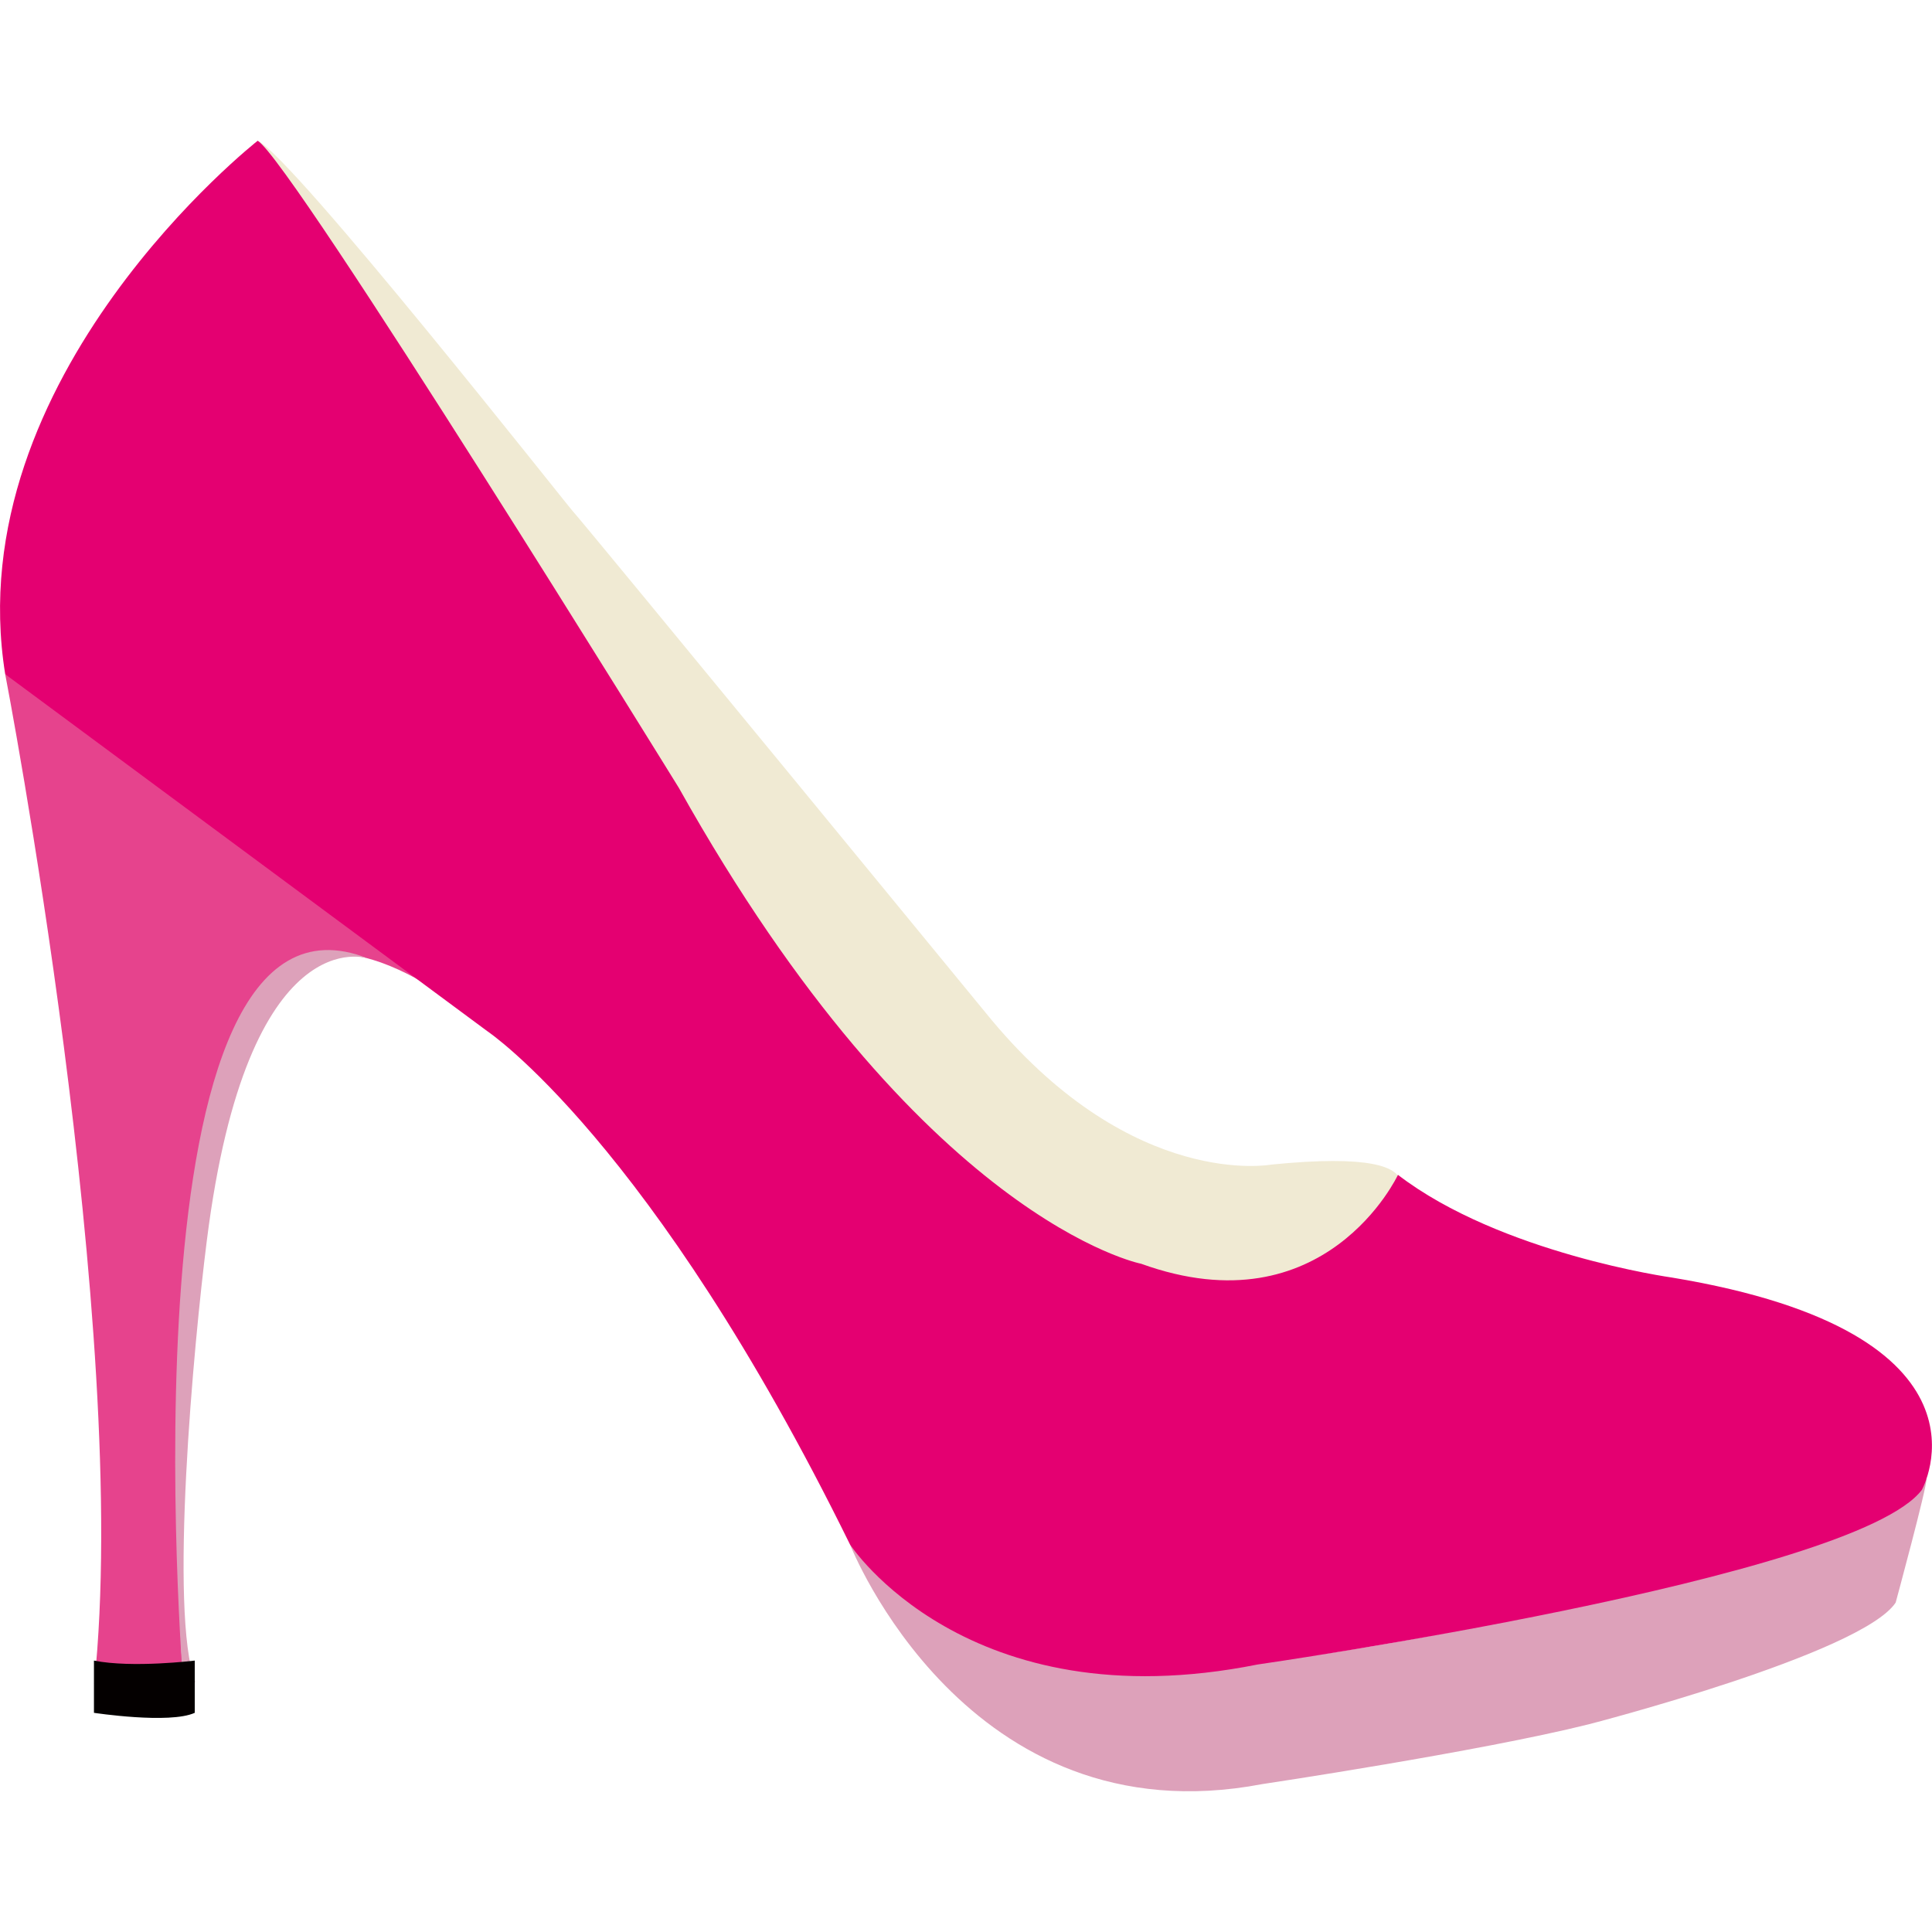 <?xml version="1.0" encoding="utf-8"?>
<!-- Generator: Adobe Illustrator 16.0.0, SVG Export Plug-In . SVG Version: 6.00 Build 0)  -->
<!DOCTYPE svg PUBLIC "-//W3C//DTD SVG 1.1//EN" "http://www.w3.org/Graphics/SVG/1.1/DTD/svg11.dtd">
<svg version="1.1" xmlns="http://www.w3.org/2000/svg" xmlns:xlink="http://www.w3.org/1999/xlink" x="0px" y="0px"
	 width="94.53px" height="94.53px" viewBox="0 0 94.53 94.53" enable-background="new 0 0 94.53 94.53" xml:space="preserve">
<g id="XMLID_19026_">
	<path id="XMLID_19033_" fill="#E6438D" d="M0.255,32.989c0,0,6.199,32.104,4.354,49.391c0,0,2.85,0.637,4.358,0
		c0,0-1.173-16.384,1.505-27.946c0,0,1.007-14.577,13.739-3.853C24.211,50.582,16.17,41.532,0.255,32.989z"/>
	<g id="XMLID_19027_">
		<path id="XMLID_19032_" fill="#DDA1BA" d="M41.593,75.577c0,0,5.674,14.479,20.166,11.717c0,0,10.639-1.59,16-2.933
			c0,0,13.318-3.435,14.993-5.948c0,0,1.55-5.709,1.504-6.046c0,0-8.958,5.042-20.269,6.883c0,0-13.152,2.848-19.35,2.513
			C54.638,81.763,46.033,81.483,41.593,75.577z"/>
		<path id="XMLID_19031_" fill="#DDA1BA" d="M18.007,46.896c0,0-5.887-2.071-7.887,13.801c-0.648,5.108-1.857,18.196-0.566,21.611
			L8.967,82.38C8.967,82.38,5.691,41.998,18.007,46.896z"/>
		<path id="XMLID_19030_" fill="#F0EAD3" d="M12.609,6.886c0,0,25.218,40.91,25.47,40.994c0.251,0.081,0.564,0.189,0.564,0.189
			S57.995,73.136,67.566,59.41c0,0,4.375-3.405-5.363-2.428c0,0-6.7,1.255-13.654-7.038c0,0-19.842-24.18-20.521-24.929
			C27.691,24.646,14.369,7.724,12.609,6.886z"/>
		<path id="XMLID_19029_" fill="#E40071" d="M12.609,6.886c0,0-14.699,11.526-12.354,26.103l23.58,17.459
			c0,0,8.042,5.359,17.758,25.129c0,0,5.697,8.712,19.938,5.865c0,0,29.235-4.204,32.503-8.546c0,0,4.254-7.656-12.231-10.388
			c0,0-8.377-1.169-13.403-5.024c0,0-3.551,7.607-12.564,4.35c0,0-10.758-2.092-22.619-23.282
			C33.216,38.553,14.285,7.891,12.609,6.886z"/>
		<path id="XMLID_19028_" fill="#040000" d="M4.597,81.25v2.556c0,0,3.699,0.562,4.932,0V81.25C9.529,81.25,6.48,81.626,4.597,81.25
			z"/>
	</g>
</g>
</svg>
